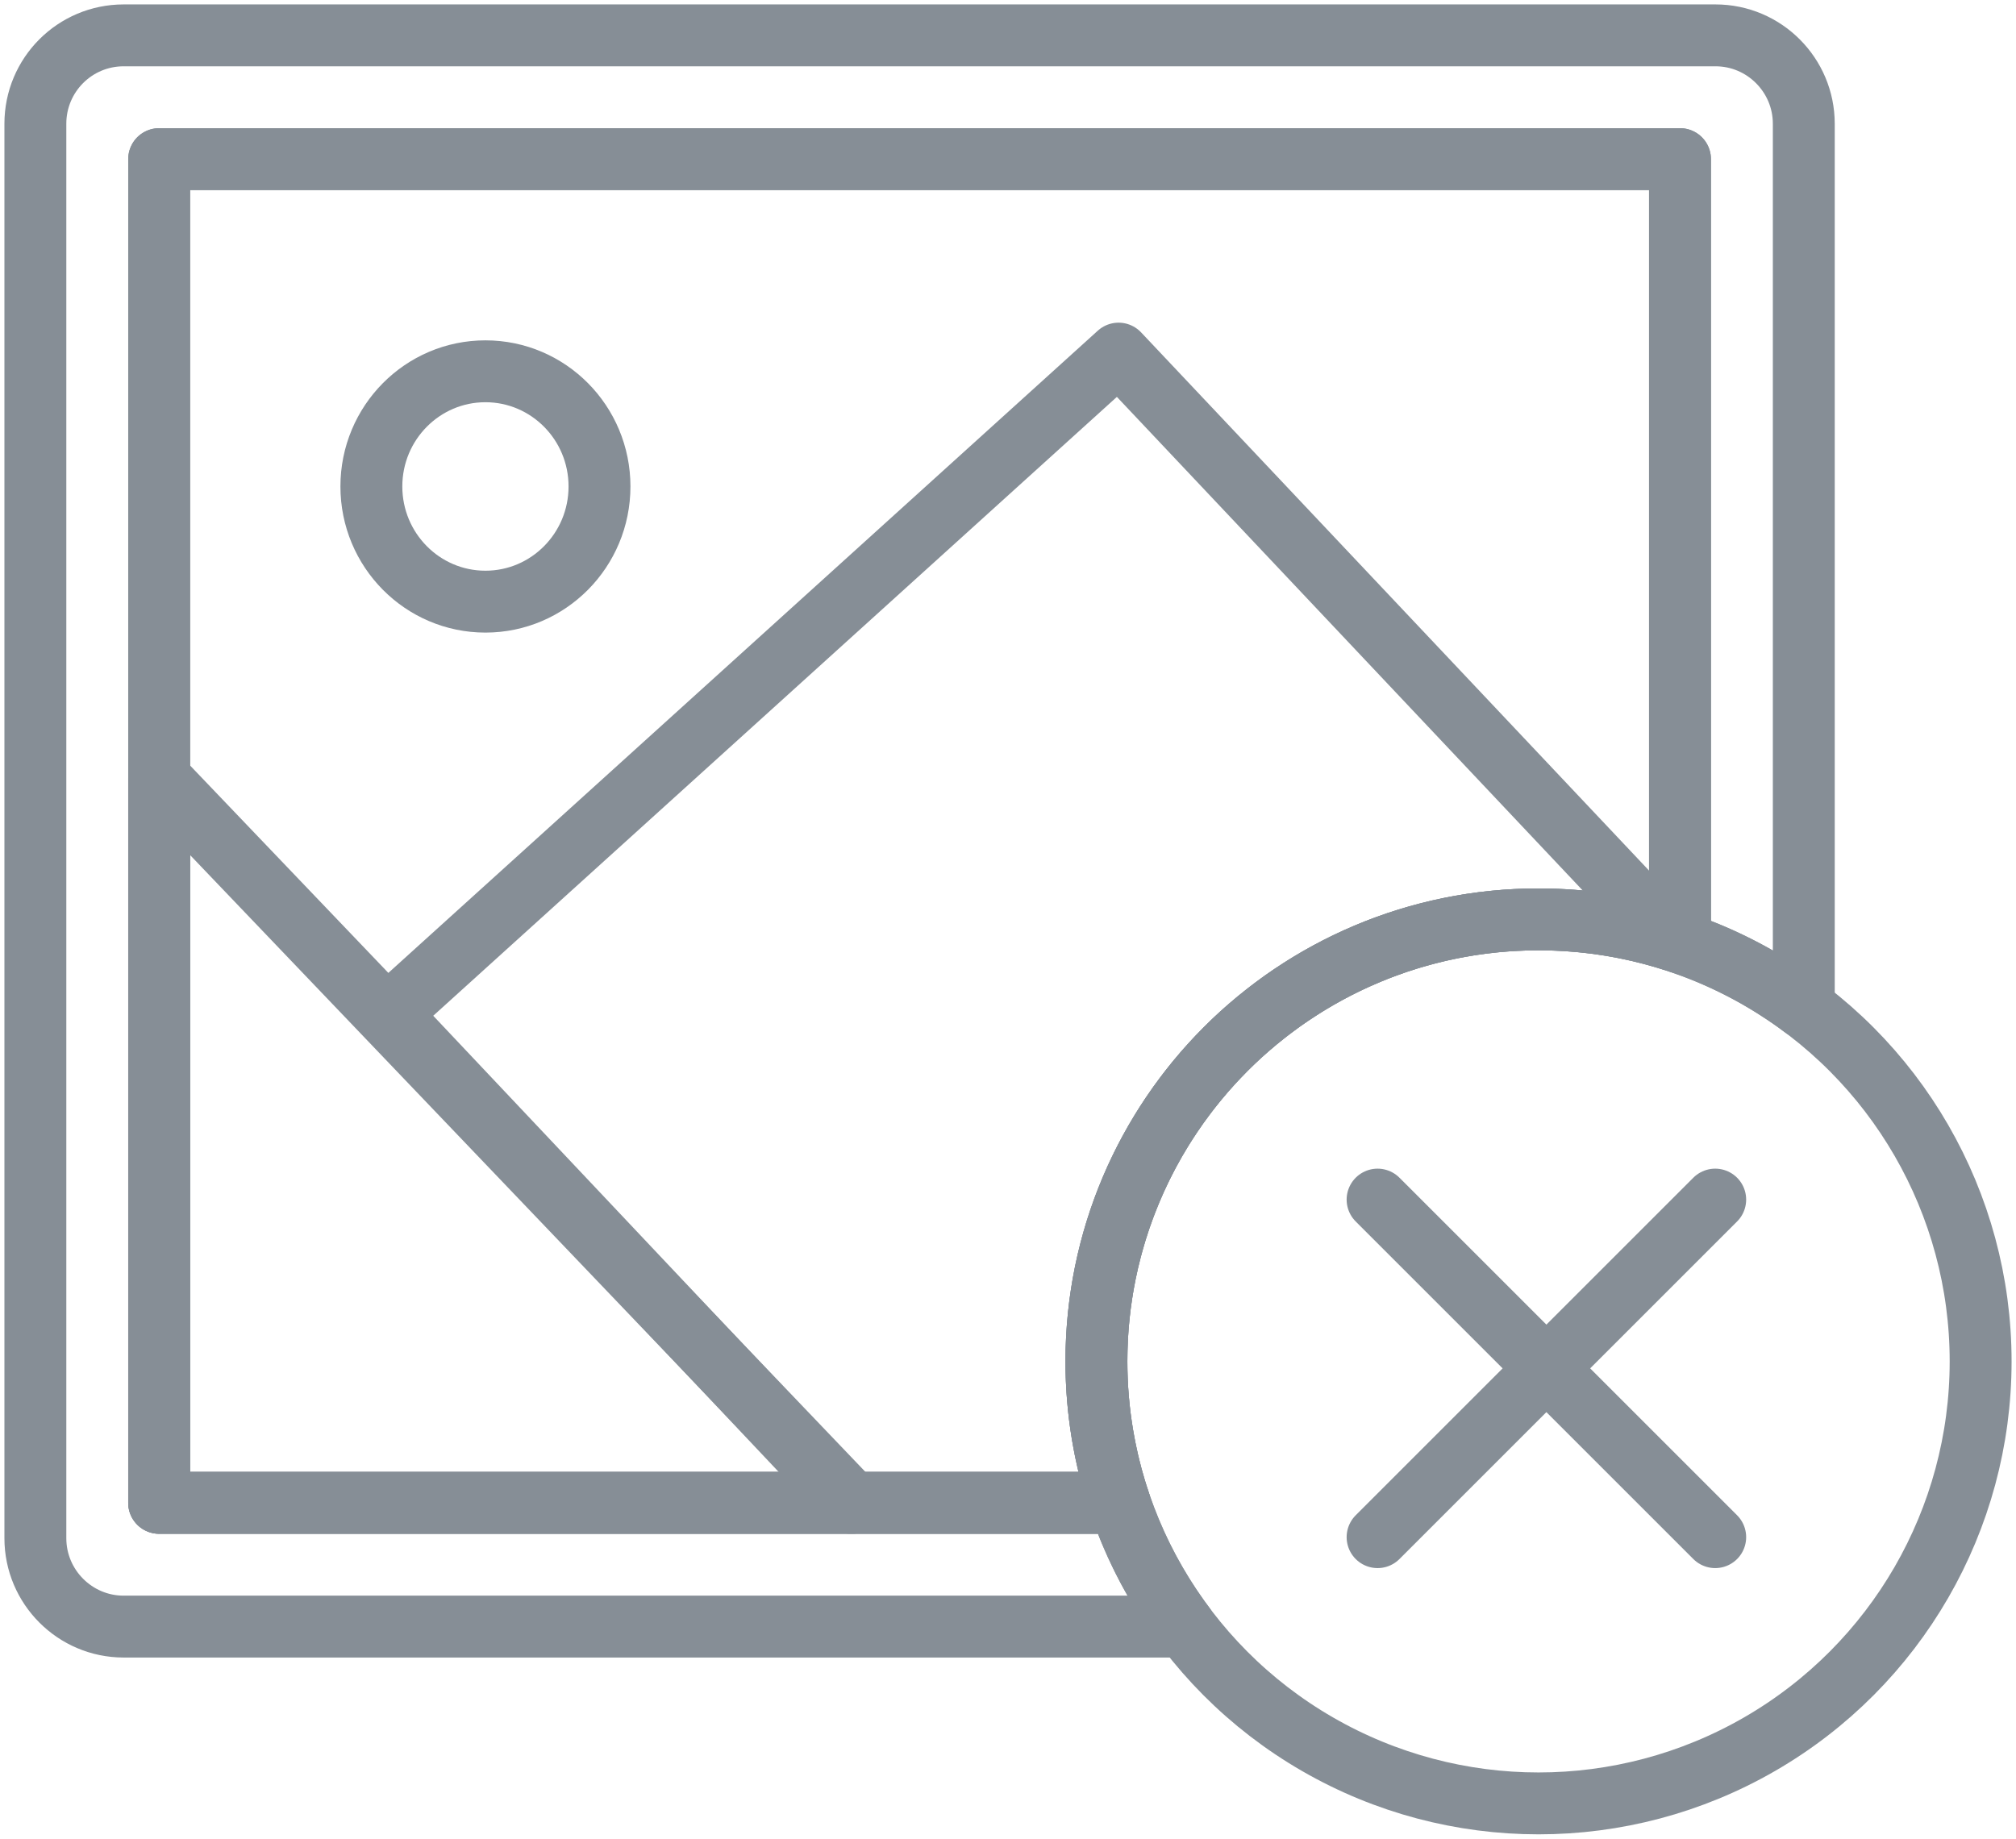 <?xml version="1.0" encoding="UTF-8"?>
<svg width="114px" height="104px" viewBox="0 0 114 104" version="1.1" xmlns="http://www.w3.org/2000/svg" xmlns:xlink="http://www.w3.org/1999/xlink">
    <!-- Generator: Sketch 46 (44423) - http://www.bohemiancoding.com/sketch -->
    <title>files-15</title>
    <desc>Created with Sketch.</desc>
    <defs></defs>
    <g id="ALL" stroke="none" stroke-width="1" fill="none" fill-rule="evenodd" stroke-linecap="round" stroke-linejoin="round">
        <g id="Secondary" transform="translate(-7461, -8712)" stroke="#868E96" stroke-width="3.5">
            <g id="files-15" transform="translate(7463, 8714)">
                <path d="M61.307,83 L7,83 L7,7 L93,7 L93,51.307 C90.488,50.46 87.798,50 85,50 C71.193,50 60,61.193 60,75 C60,77.798 60.46,80.488 61.307,83 L61.307,83 Z" id="Layer-1"></path>
                <path d="M100,54.998 L100,4.999 C100,2.247 97.764,0 95.007,0 L4.993,0 C2.229,0 0,2.238 0,4.999 L0,85.001 C0,87.753 2.236,90 4.993,90 L64.998,90 C63.42,87.899 62.165,85.541 61.307,83 L7,83 L7,7 L93,7 L93,51.307 C95.541,52.165 97.899,53.42 100,54.998 L100,54.998 Z" id="Layer-2"></path>
                <path d="M92.541,51.158 L61.253,18 L20,55.353 L46.089,83 L61.307,83 C60.46,80.488 60,77.798 60,75 C60,61.193 71.193,50 85,50 C87.628,50 90.162,50.406 92.541,51.158 L92.541,51.158 Z" id="Layer-3"></path>
                <polygon id="Layer-4" points="46.189 83 7 42 7 83"></polygon>
                <path d="M25.45,32.029 C21.888,32.029 19,29.112 19,25.514 C19,21.917 21.888,19 25.45,19 C29.012,19 31.9,21.917 31.9,25.514 C31.9,29.112 29.012,32.029 25.45,32.029 L25.45,32.029 Z" id="Layer-5"></path>
                <circle id="Layer-6" cx="85" cy="75" r="25"></circle>
                <path d="M94.991,65.849 L75.899,84.941" id="Layer-7"></path>
                <path d="M94.991,84.941 L75.899,65.849" id="Layer-8"></path>
            </g>
        </g>
    </g>
</svg>